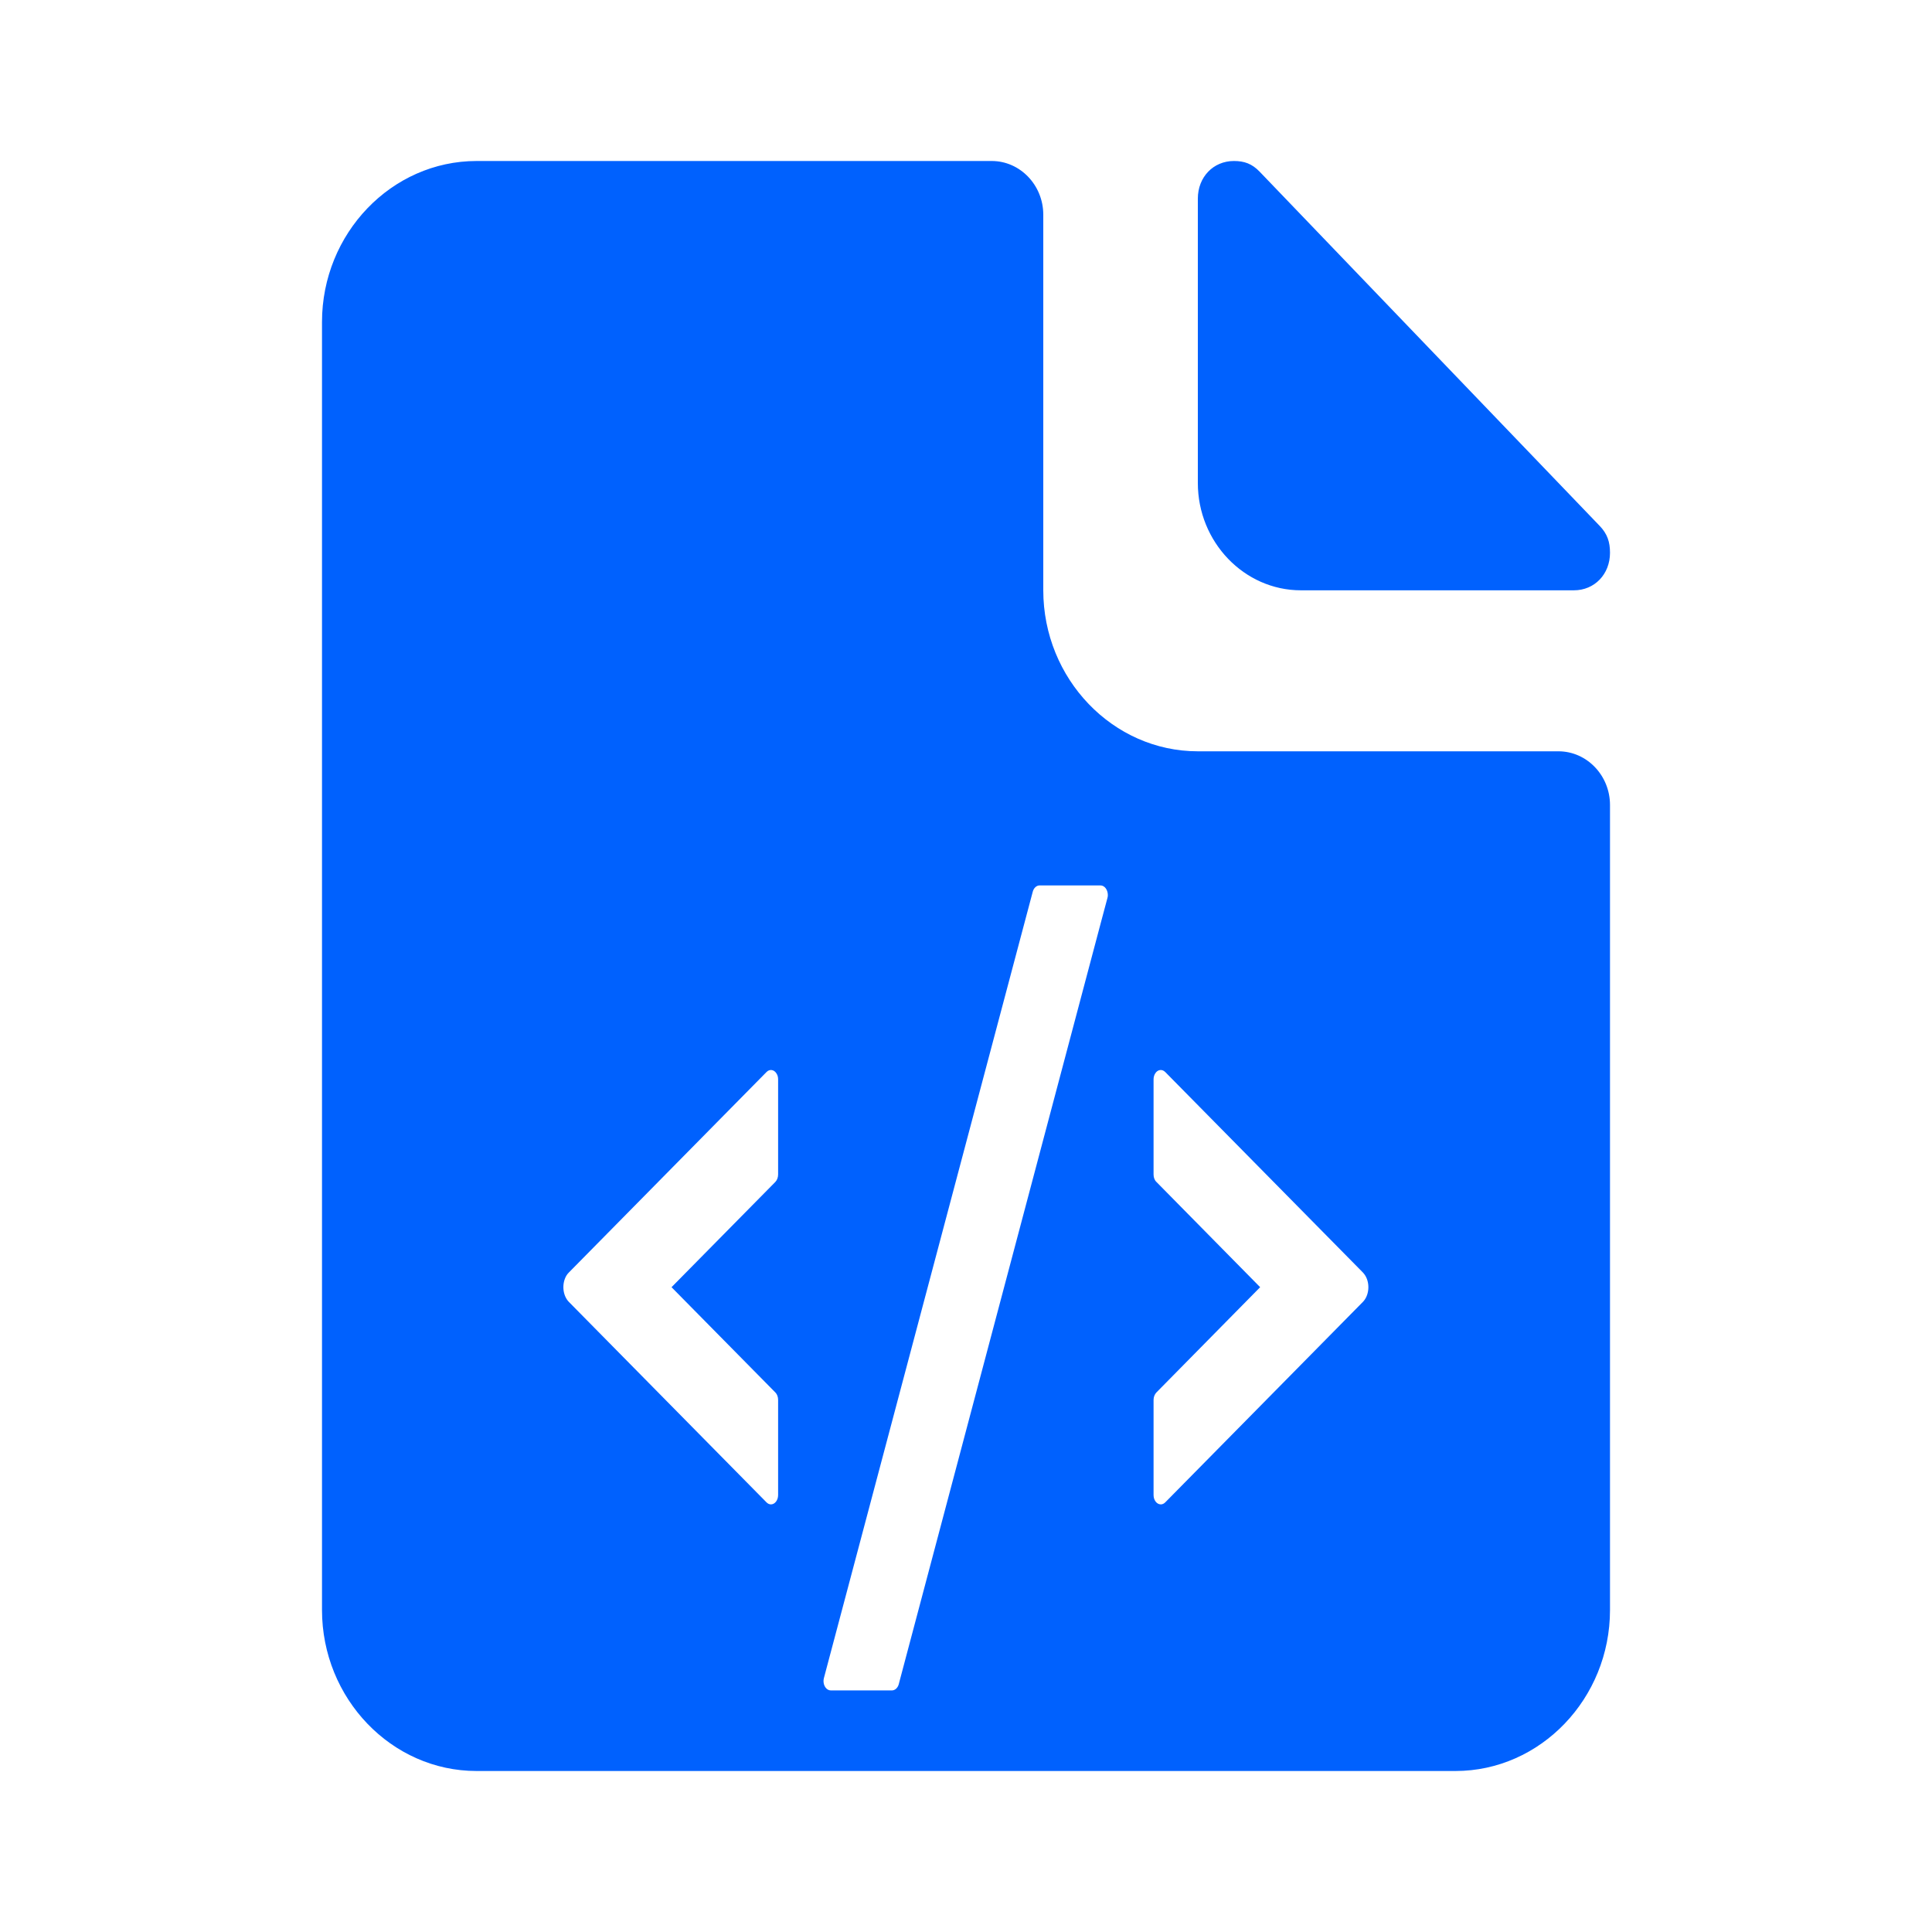 <svg width="24" height="24" viewBox="0 0 24 24" fill="none" xmlns="http://www.w3.org/2000/svg">
<path fill-rule="evenodd" clip-rule="evenodd" d="M14.88 9.333H19.36C19.712 9.333 20 9.633 20 10V20C20 21.1 19.136 22 18.08 22H5.92C4.864 22 4 21.1 4 20V4C4 2.9 4.864 2 5.92 2H12.32C12.672 2 12.96 2.3 12.96 2.667V7.333C12.96 8.433 13.824 9.333 14.88 9.333ZM15.648 2.133L19.872 6.533C19.968 6.633 20 6.733 20 6.867C20 7.133 19.808 7.333 19.552 7.333H16.16C15.456 7.333 14.88 6.733 14.88 6V2.467C14.88 2.2 15.072 2 15.328 2C15.456 2 15.552 2.033 15.648 2.133ZM12.914 10.999H13.671C13.721 10.999 13.761 11.052 13.762 11.117C13.762 11.13 13.761 11.143 13.757 11.155L13.674 11.466L11.173 20.89L11.165 20.921C11.153 20.967 11.118 20.999 11.08 20.999H10.32C10.271 20.999 10.23 20.947 10.23 20.883C10.23 20.87 10.232 20.857 10.235 20.845L12.829 11.078C12.841 11.031 12.876 10.999 12.914 10.999ZM16.93 15.807C16.941 15.818 16.951 15.832 16.96 15.846C17.022 15.948 17.007 16.095 16.93 16.173L14.475 18.663C14.459 18.679 14.44 18.688 14.42 18.688C14.37 18.688 14.33 18.636 14.33 18.572V17.39C14.33 17.354 14.344 17.32 14.365 17.298L15.654 15.99L14.365 14.682C14.342 14.66 14.33 14.626 14.33 14.59V13.408C14.33 13.382 14.337 13.357 14.349 13.337C14.379 13.286 14.435 13.277 14.475 13.317L16.93 15.807ZM7.067 15.807L9.522 13.317C9.561 13.277 9.617 13.286 9.647 13.337C9.66 13.357 9.666 13.382 9.666 13.408V14.59C9.666 14.626 9.653 14.66 9.632 14.682L8.342 15.99L9.632 17.298C9.654 17.32 9.666 17.354 9.666 17.39V18.572C9.666 18.636 9.626 18.688 9.577 18.688C9.557 18.688 9.538 18.679 9.522 18.663L7.067 16.173C6.989 16.093 6.976 15.948 7.036 15.846C7.045 15.832 7.055 15.818 7.067 15.807Z" fill="#0061FE"/>
</svg>
